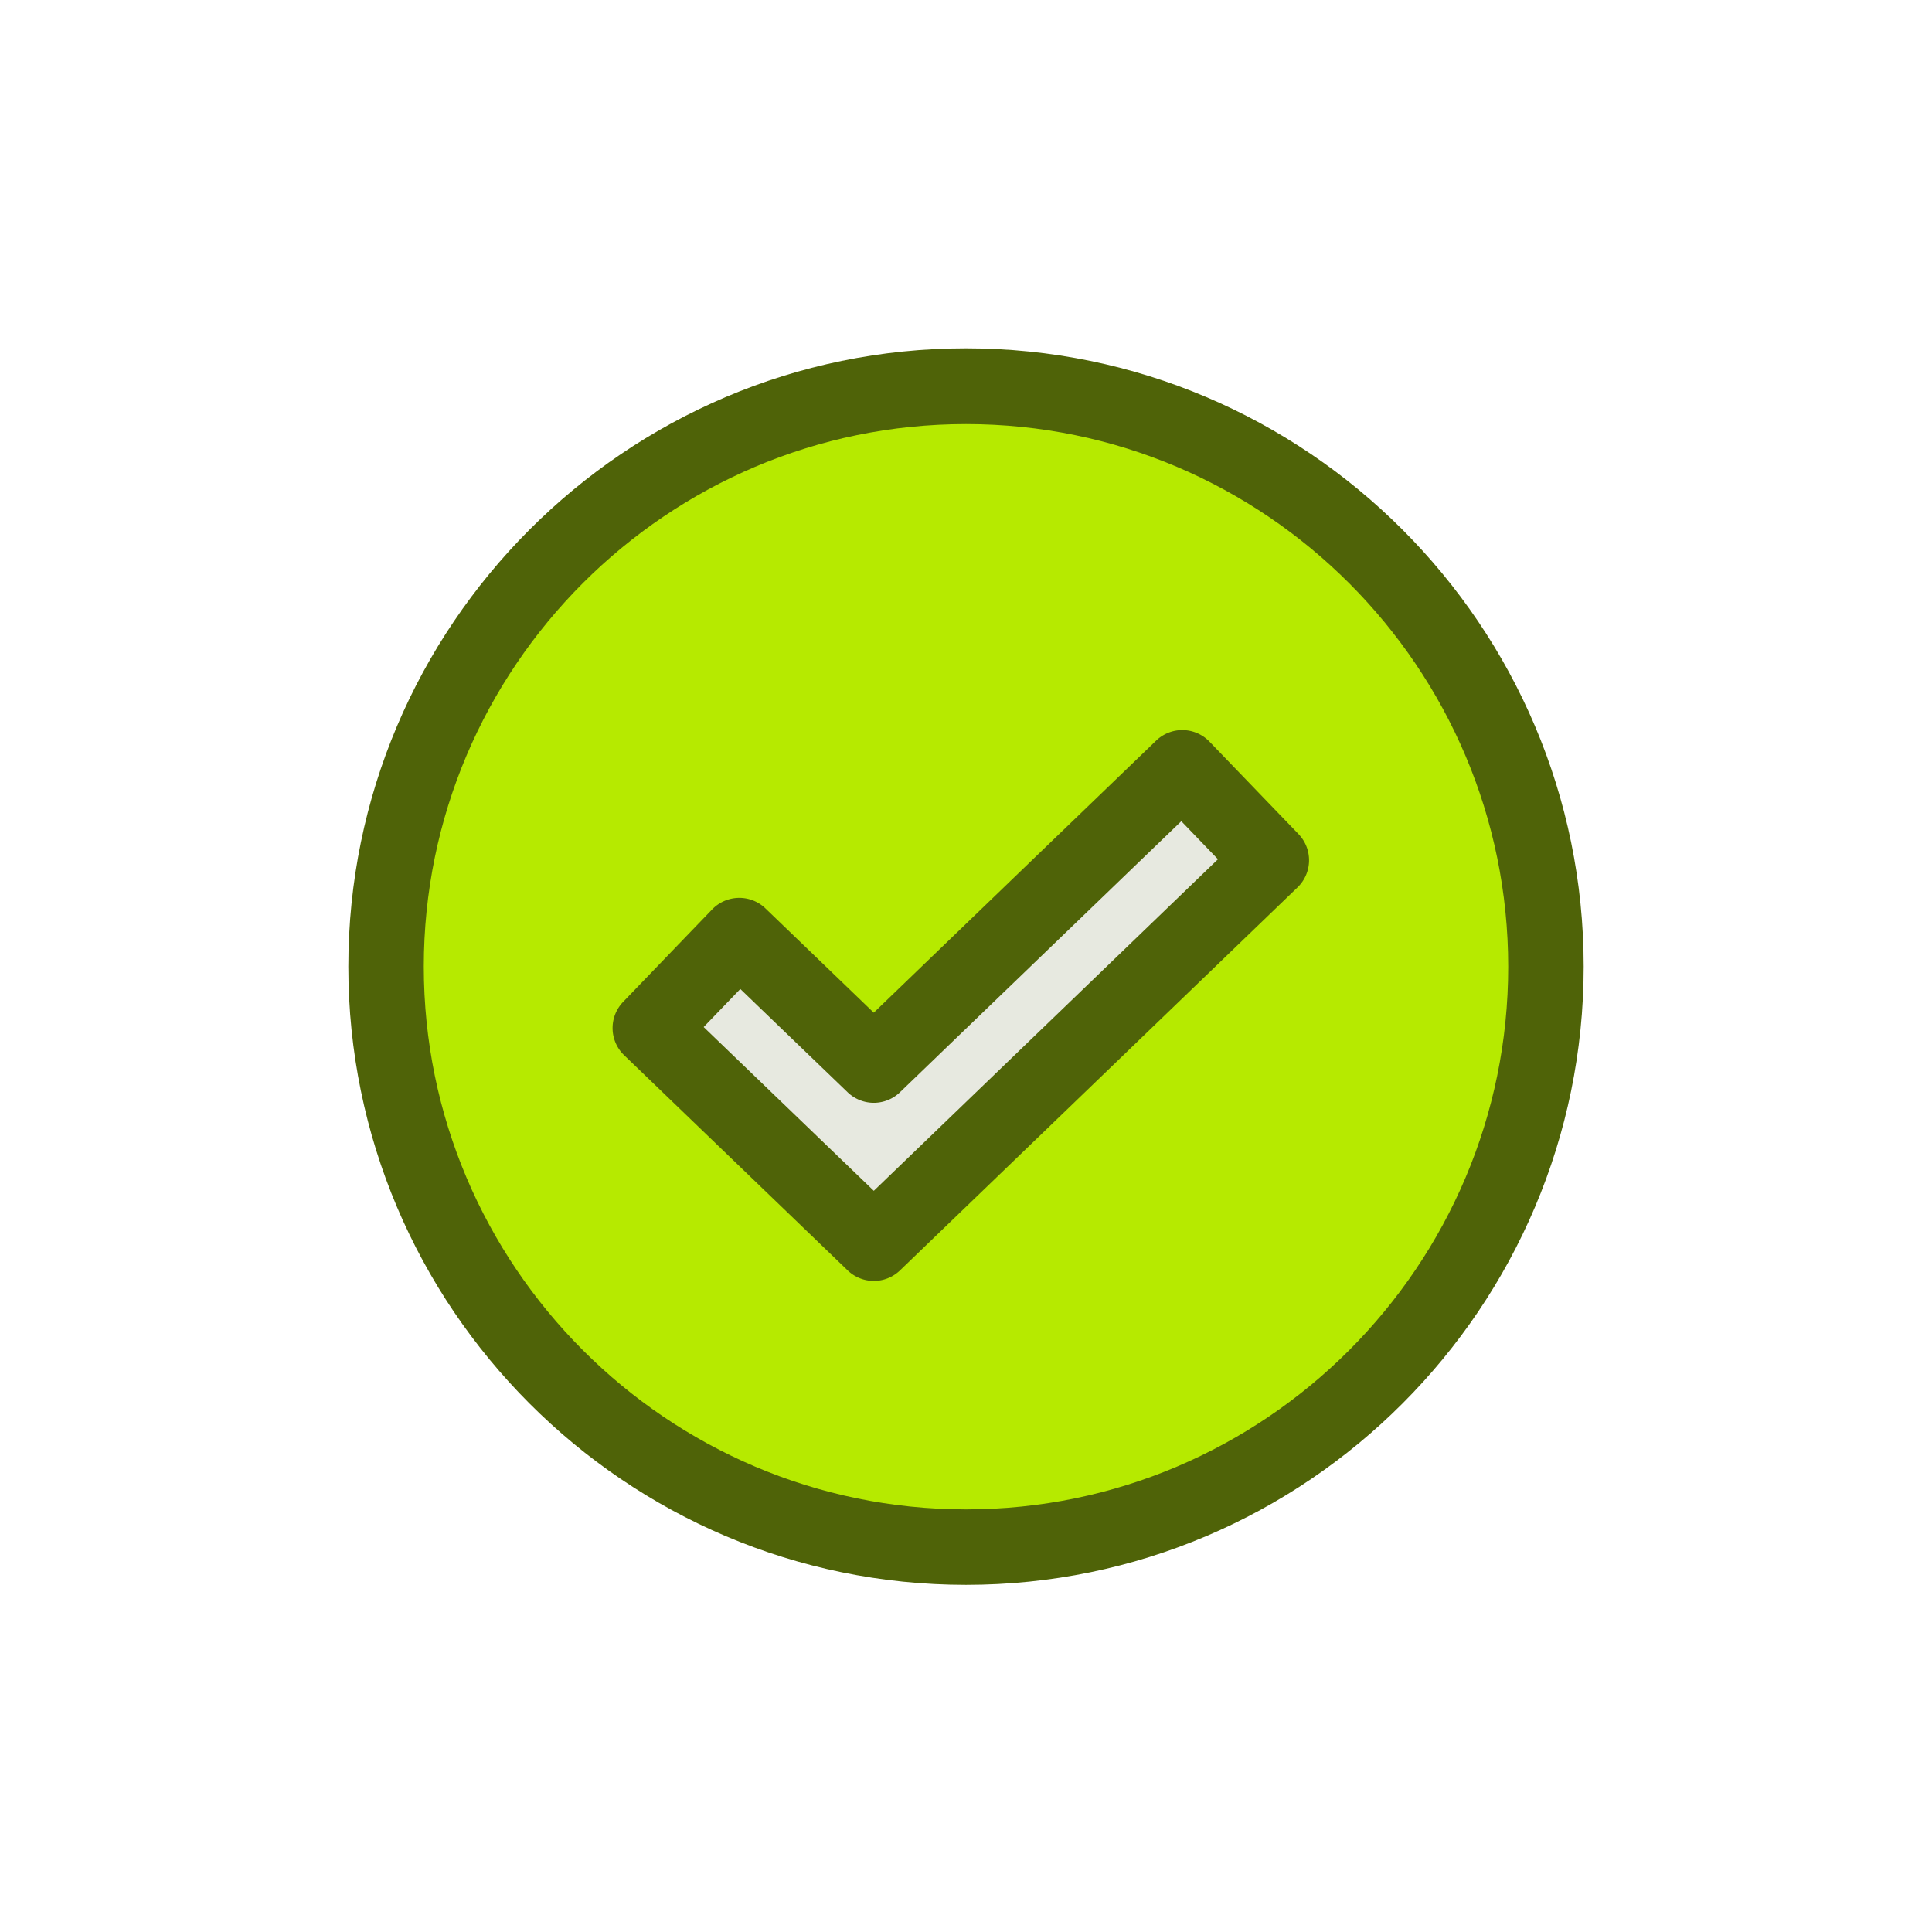 <svg xmlns="http://www.w3.org/2000/svg" viewBox="0 0 512 512" id="Check">
  <g fill="#000000" class="color000000 svgShape">
    <g fill="#000000" class="color000000 svgShape">
      <path fill="#b6ea00" d="M409.69,255.99v.02A153.687,153.687,0,0,1,256.01,409.69h-.02A153.687,153.687,0,0,1,102.31,256.01v-.02A153.687,153.687,0,0,1,255.99,102.31h.02A153.687,153.687,0,0,1,409.69,255.99Zm-72.78-28.02-23.59-24.49-81.76,78.77-35.64-34.3-23.58,24.49,59.23,57.02Z" class="color00acea svgShape"></path>
      <polygon fill="#e7e9e0" points="313.32 203.48 336.91 227.97 231.57 329.46 172.34 272.44 195.92 247.95 231.56 282.25 313.32 203.48" class="color00efd1 svgShape"></polygon>
    </g>
    <g fill="#000000" class="color000000 svgShape">
      <path fill="#4f6308" d="M320.522,196.543a10,10,0,0,0-14.14-.264l-74.826,72.088-28.7-27.622a10,10,0,0,0-14.138.27l-23.58,24.49a10,10,0,0,0,.268,14.14l59.23,57.019a10,10,0,0,0,13.874,0l105.341-101.49a10,10,0,0,0,.263-14.139ZM231.567,315.576l-45.087-43.4,9.709-10.084,28.437,27.367a10,10,0,0,0,13.872,0l74.558-71.83,9.715,10.085Z" class="color083863 svgShape"></path>
      <path fill="#4f6308" d="M255.99,92.31c-90.253,0-163.68,73.581-163.68,163.855C92.31,346.418,165.737,420,255.99,420h.02c90.253,0,163.68-73.582,163.68-163.855C419.69,165.891,346.263,92.31,255.99,92.31ZM256.01,400h-.02c-79.225,0-143.68-64.61-143.68-143.855,0-79.226,64.455-143.758,143.7-143.758,79.225,0,143.68,64.571,143.68,143.816C399.69,335.429,335.235,400,256.01,400Z" class="color083863 svgShape"></path>
    </g>
  </g>
</svg>
